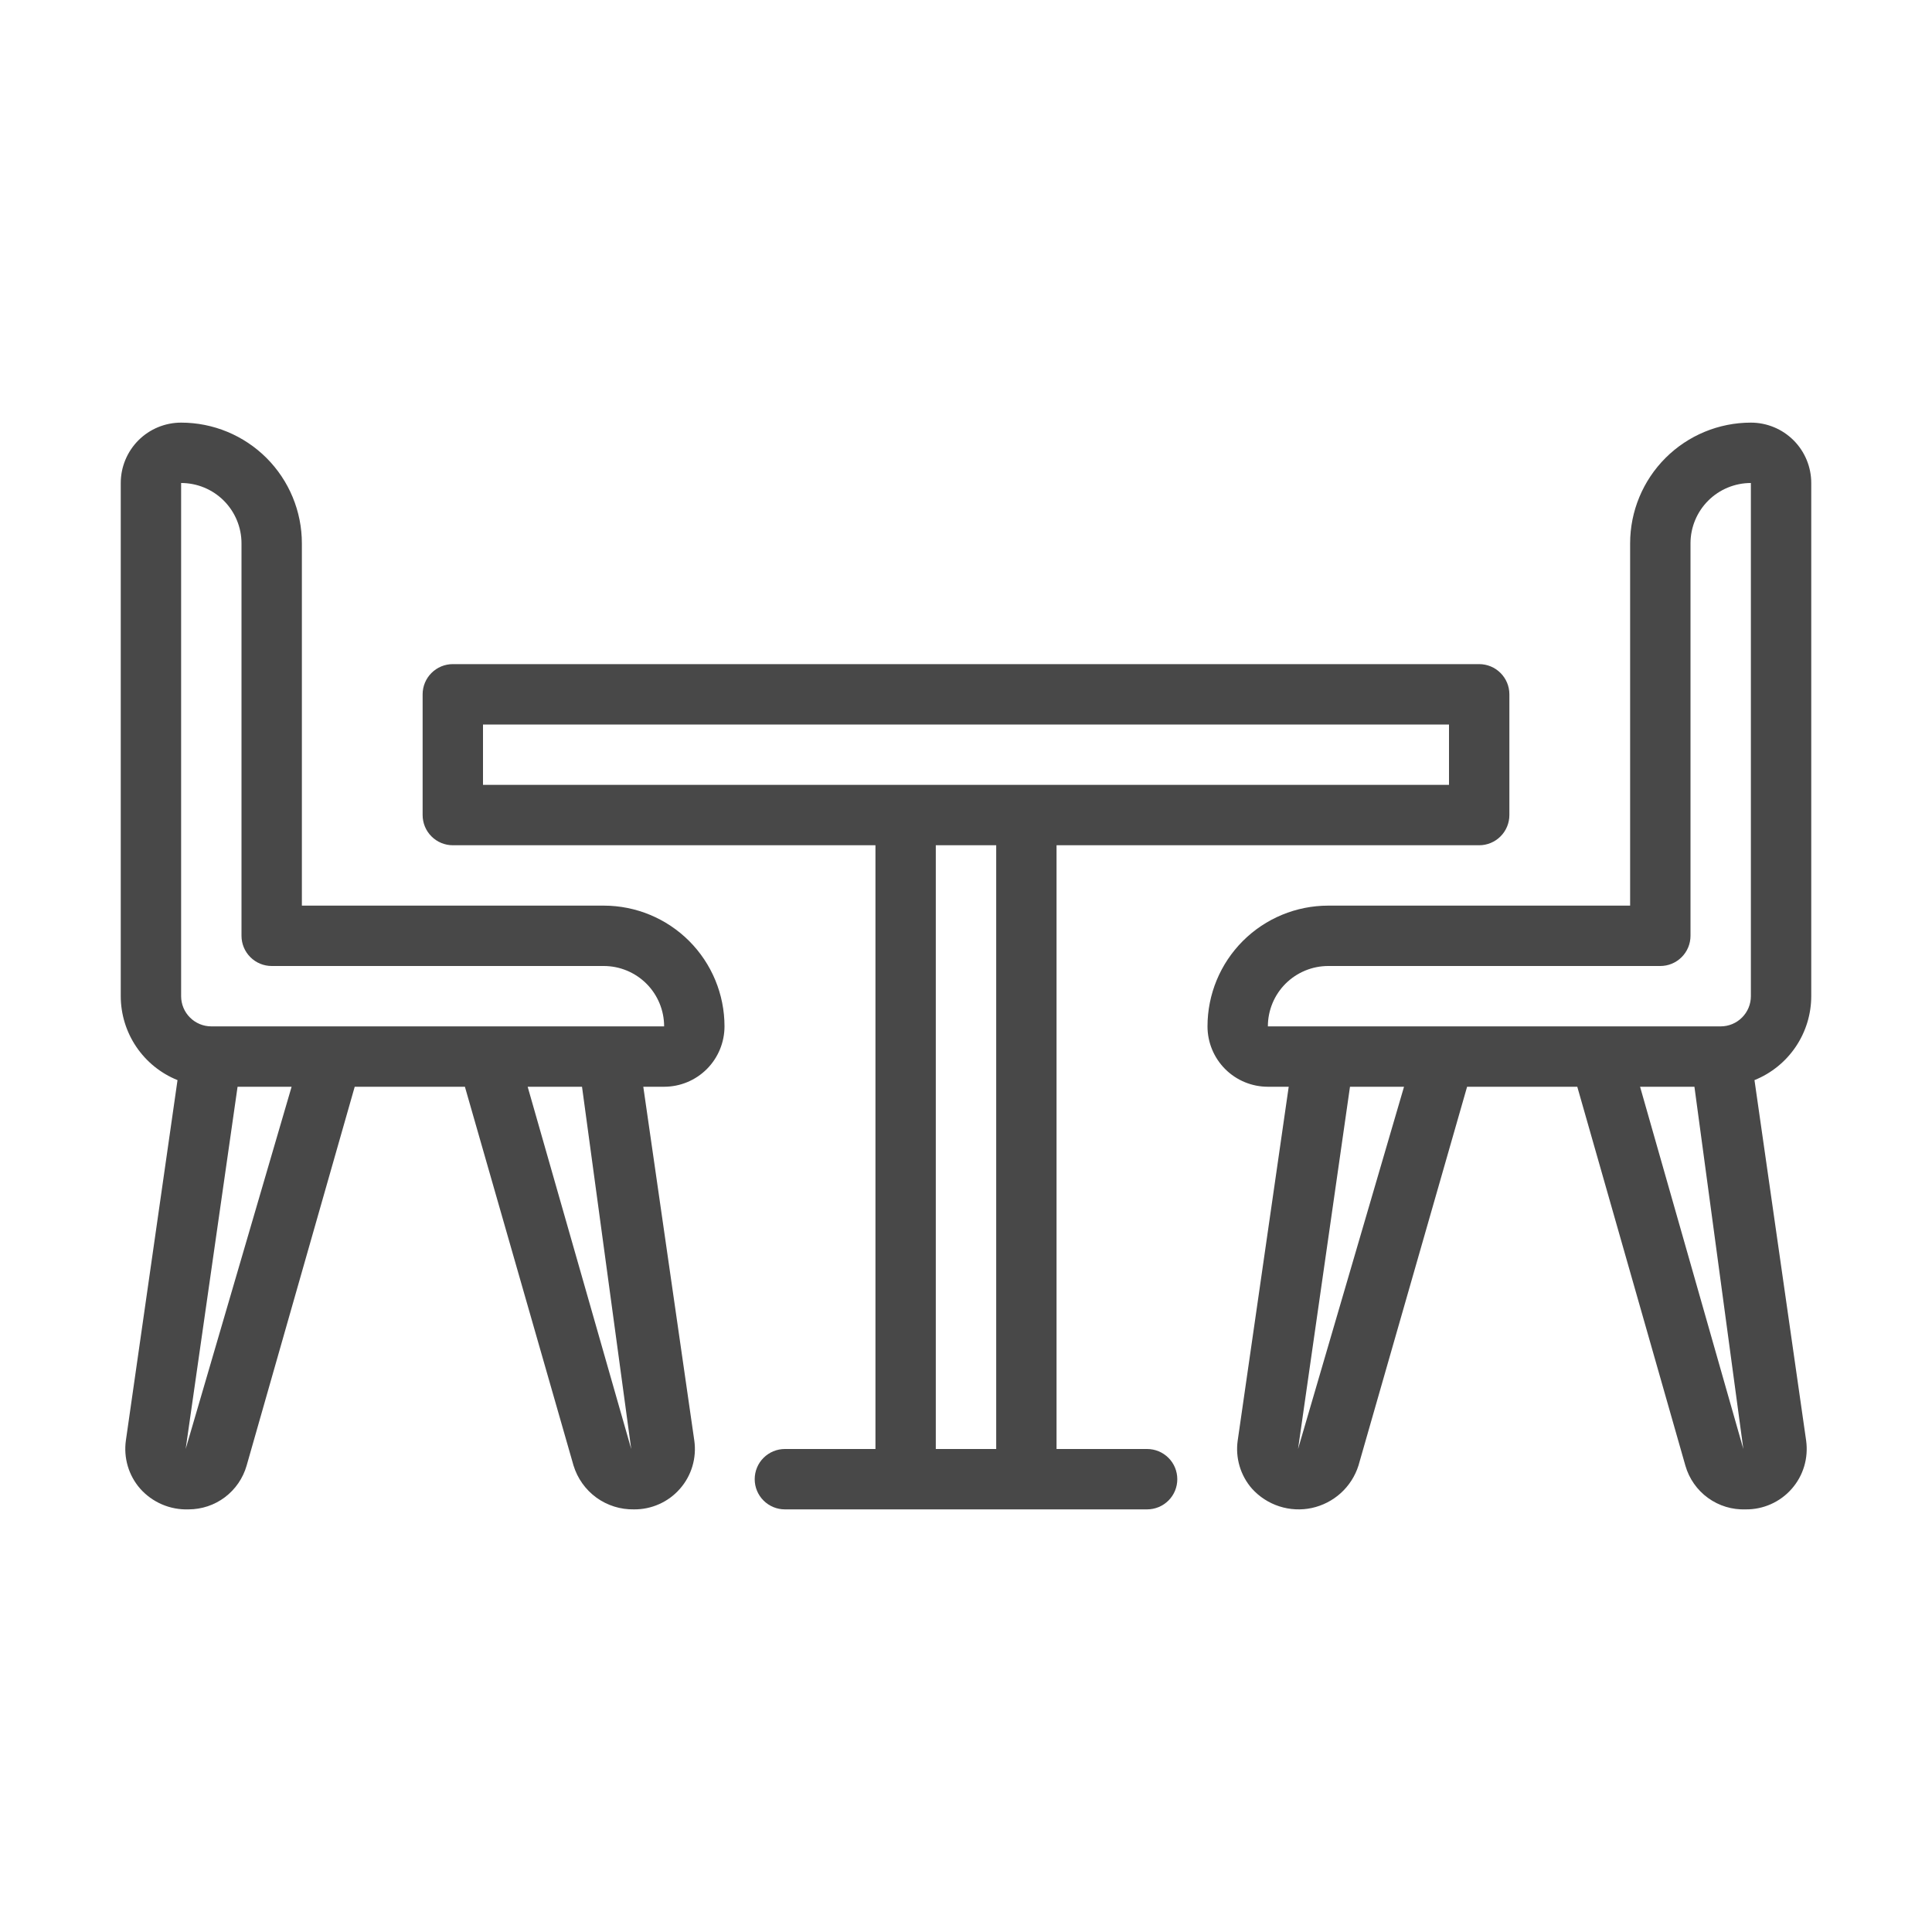<svg width="60" height="60" viewBox="0 0 60 60" fill="none" xmlns="http://www.w3.org/2000/svg">
<path d="M35.625 45H32.812V26.25H45.938C46.186 26.25 46.425 26.151 46.6 25.975C46.776 25.8 46.875 25.561 46.875 25.312V21.562C46.875 21.314 46.776 21.075 46.6 20.9C46.425 20.724 46.186 20.625 45.938 20.625H14.062C13.814 20.625 13.575 20.724 13.4 20.9C13.224 21.075 13.125 21.314 13.125 21.562V25.312C13.125 25.561 13.224 25.8 13.4 25.975C13.575 26.151 13.814 26.25 14.062 26.25H27.188V45H24.375C24.126 45 23.888 45.099 23.712 45.275C23.536 45.45 23.438 45.689 23.438 45.938C23.438 46.186 23.536 46.425 23.712 46.6C23.888 46.776 24.126 46.875 24.375 46.875H35.625C35.874 46.875 36.112 46.776 36.288 46.6C36.464 46.425 36.562 46.186 36.562 45.938C36.562 45.689 36.464 45.45 36.288 45.275C36.112 45.099 35.874 45 35.625 45ZM15 22.5H45V24.375H15V22.5ZM29.062 45V26.25H30.938V45H29.062Z" fill="#484848"/>
<path d="M18.75 28.125H9.375V16.875C9.375 15.88 8.98 14.927 8.277 14.223C7.573 13.52 6.62 13.125 5.625 13.125C5.128 13.125 4.651 13.322 4.299 13.674C3.948 14.026 3.75 14.503 3.75 15V30.938C3.751 31.498 3.919 32.046 4.233 32.51C4.547 32.974 4.992 33.334 5.513 33.544L3.909 44.737C3.872 45.003 3.892 45.273 3.968 45.531C4.044 45.788 4.174 46.026 4.35 46.228C4.538 46.441 4.771 46.609 5.032 46.721C5.293 46.833 5.576 46.885 5.859 46.875C6.266 46.874 6.662 46.742 6.987 46.496C7.311 46.251 7.547 45.907 7.659 45.516L11.016 33.75H14.438L17.812 45.516C17.935 45.915 18.184 46.264 18.522 46.51C18.861 46.755 19.27 46.883 19.688 46.875C19.957 46.878 20.225 46.822 20.471 46.712C20.718 46.602 20.938 46.44 21.116 46.236C21.294 46.034 21.426 45.795 21.503 45.536C21.58 45.277 21.6 45.005 21.562 44.737L19.978 33.75H20.625C21.122 33.75 21.599 33.553 21.951 33.201C22.302 32.849 22.5 32.372 22.5 31.875C22.5 30.88 22.105 29.927 21.402 29.223C20.698 28.52 19.745 28.125 18.75 28.125ZM5.766 45L7.378 33.75H9.056L5.766 45ZM19.603 45L16.387 33.75H18.075L19.603 45ZM6.562 31.875C6.314 31.875 6.075 31.776 5.9 31.6C5.724 31.425 5.625 31.186 5.625 30.938V15C6.122 15 6.599 15.197 6.951 15.549C7.302 15.901 7.5 16.378 7.5 16.875V29.062C7.5 29.311 7.599 29.55 7.775 29.725C7.95 29.901 8.189 30 8.438 30H18.75C19.247 30 19.724 30.198 20.076 30.549C20.427 30.901 20.625 31.378 20.625 31.875H6.562Z" fill="#484848"/>
<path d="M56.25 30.938V15C56.25 14.503 56.053 14.026 55.701 13.674C55.349 13.322 54.872 13.125 54.375 13.125C53.38 13.125 52.427 13.52 51.723 14.223C51.02 14.927 50.625 15.88 50.625 16.875V28.125H41.25C40.255 28.125 39.302 28.52 38.598 29.223C37.895 29.927 37.5 30.88 37.5 31.875C37.5 32.372 37.697 32.849 38.049 33.201C38.401 33.553 38.878 33.75 39.375 33.75H40.022L38.438 44.737C38.4 45.003 38.42 45.273 38.496 45.531C38.572 45.788 38.702 46.026 38.878 46.228C39.108 46.484 39.401 46.674 39.728 46.78C40.054 46.886 40.404 46.904 40.739 46.832C41.075 46.759 41.386 46.599 41.641 46.368C41.895 46.137 42.084 45.843 42.188 45.516L45.562 33.75H48.984L52.341 45.516C52.456 45.919 52.703 46.273 53.043 46.519C53.383 46.766 53.796 46.891 54.216 46.875C54.486 46.878 54.753 46.822 54.999 46.712C55.246 46.602 55.466 46.44 55.644 46.236C55.822 46.034 55.954 45.795 56.031 45.536C56.108 45.277 56.128 45.005 56.091 44.737L54.487 33.544C55.008 33.334 55.453 32.974 55.767 32.51C56.081 32.046 56.249 31.498 56.25 30.938ZM41.25 30H51.562C51.811 30 52.05 29.901 52.225 29.725C52.401 29.55 52.5 29.311 52.5 29.062V16.875C52.5 16.378 52.697 15.901 53.049 15.549C53.401 15.197 53.878 15 54.375 15V30.938C54.375 31.186 54.276 31.425 54.1 31.6C53.925 31.776 53.686 31.875 53.438 31.875H39.375C39.375 31.378 39.572 30.901 39.924 30.549C40.276 30.198 40.753 30 41.25 30ZM40.312 45L41.925 33.75H43.603L40.312 45ZM50.934 33.75H52.622L54.141 45L50.934 33.75Z" fill="#484848"/>
</svg>
